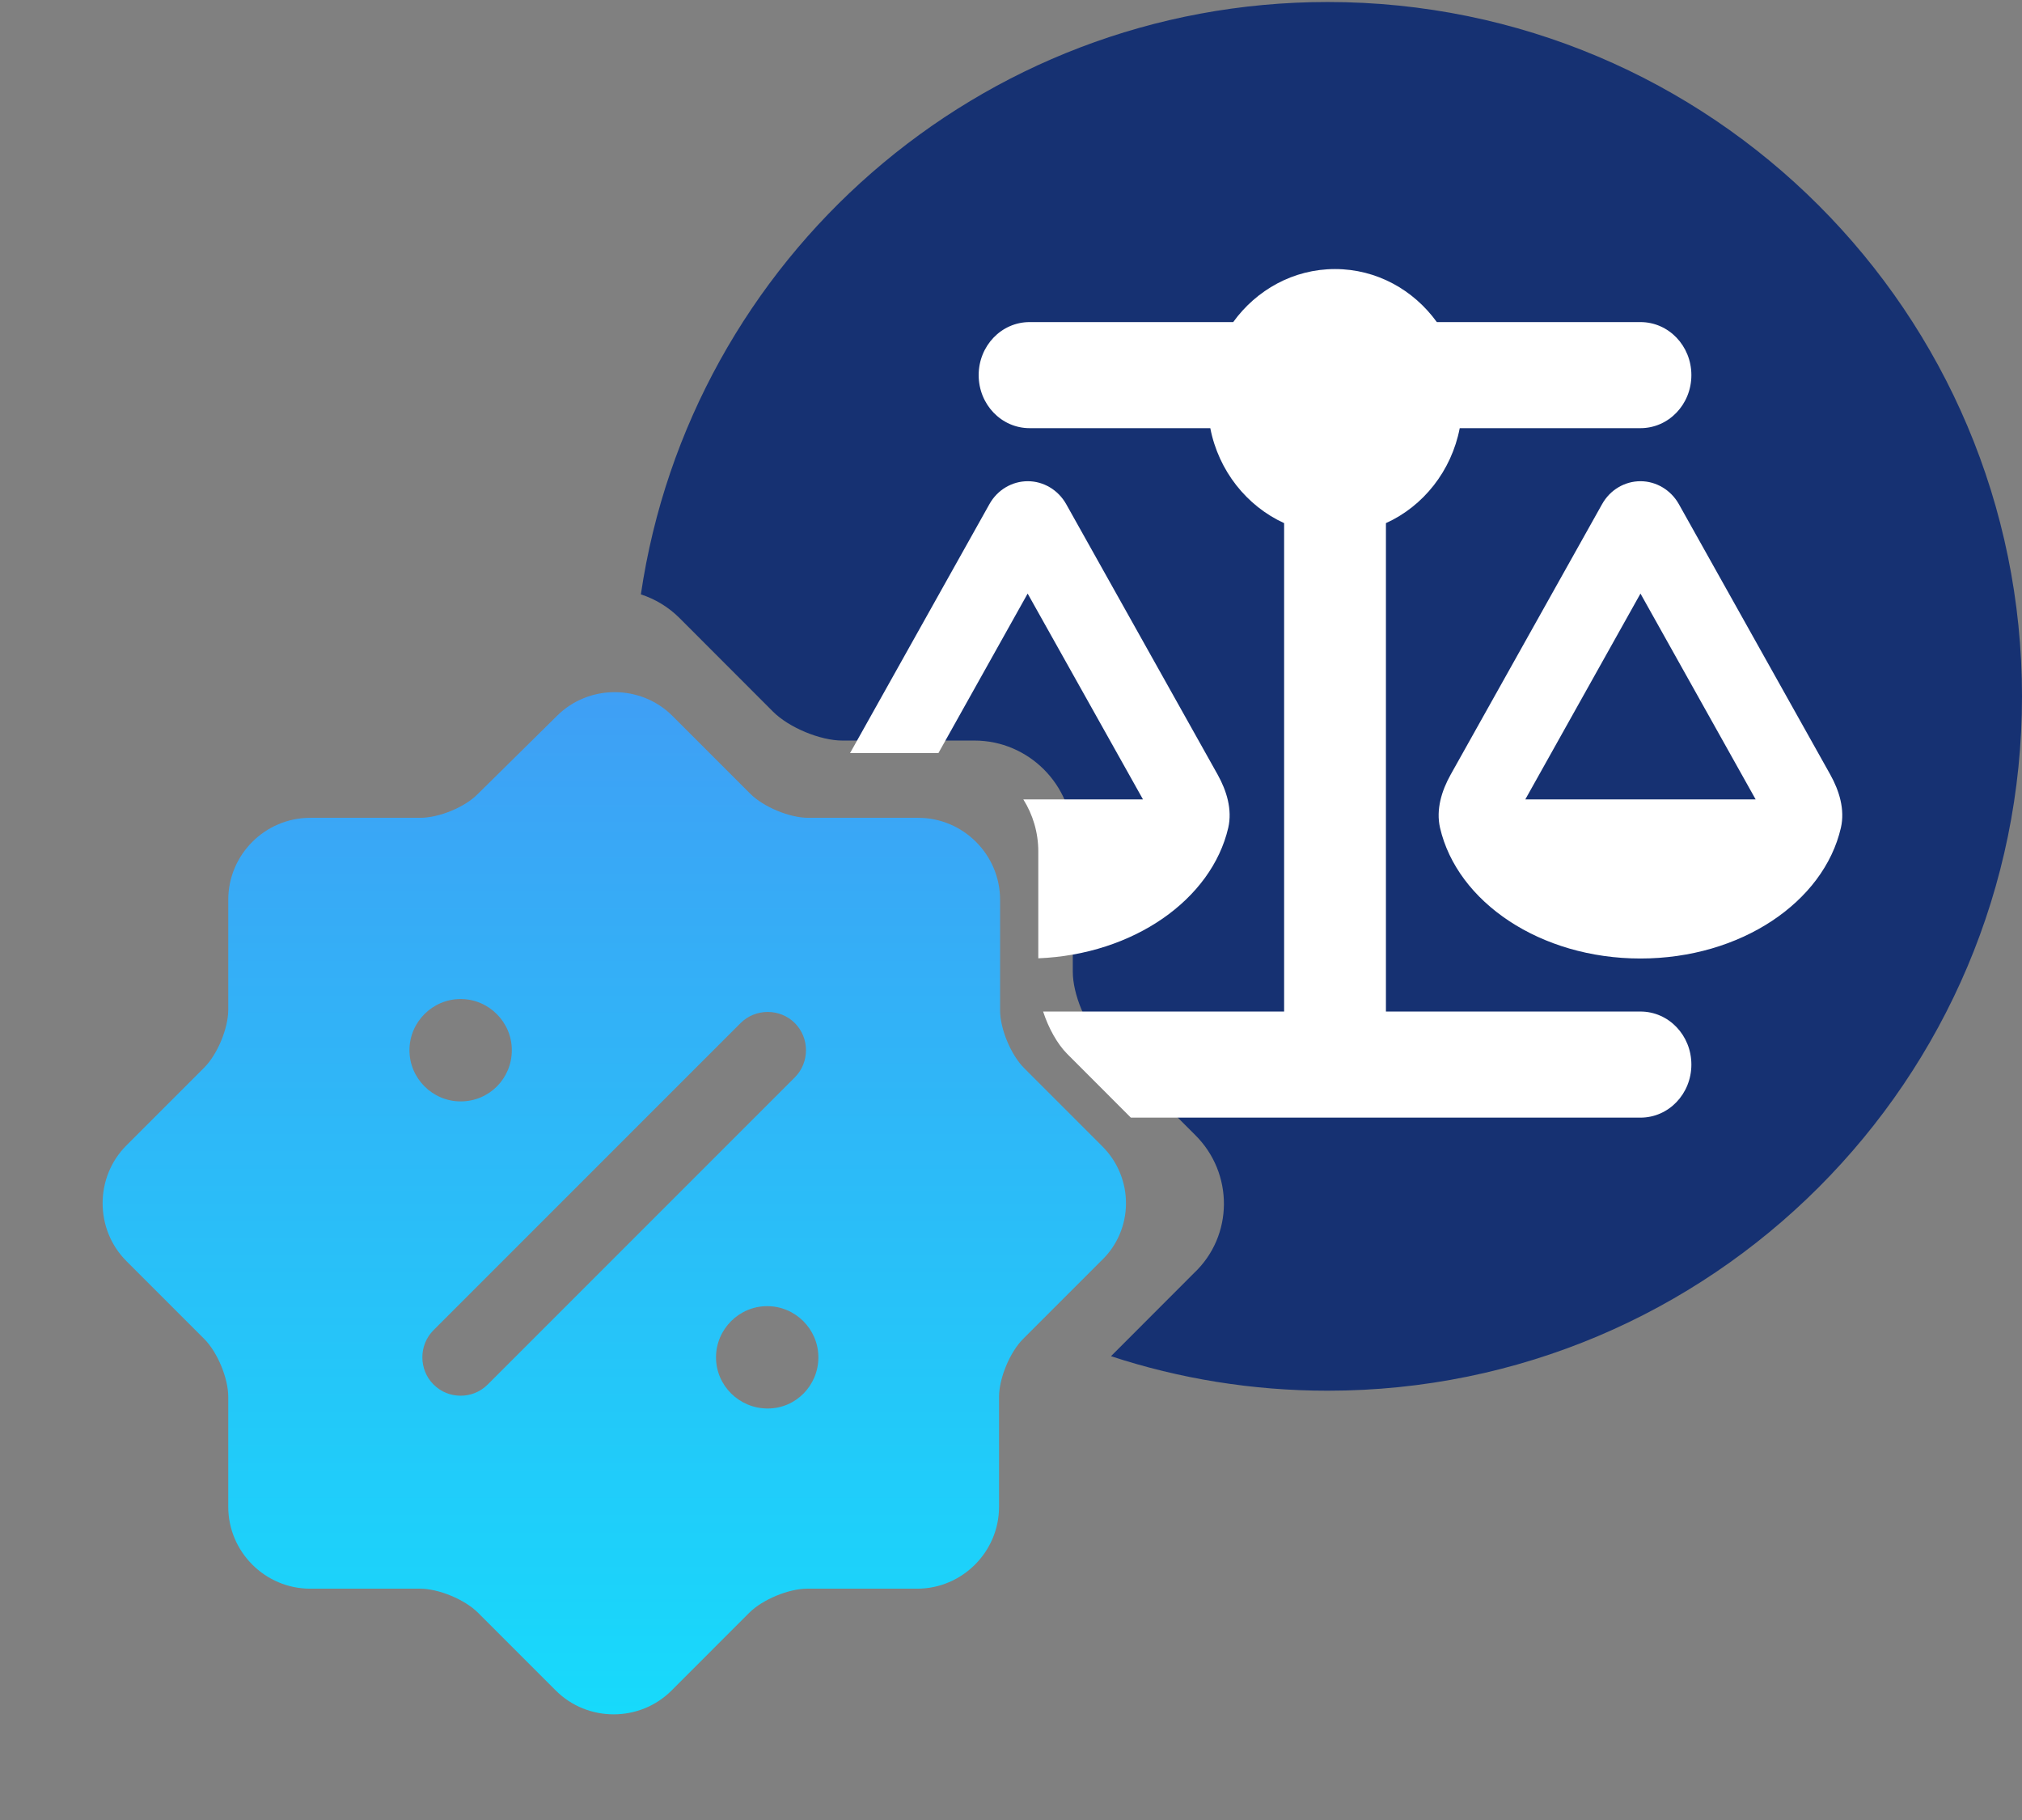 <svg width="80" height="72" viewBox="0 0 80 72" fill="none" xmlns="http://www.w3.org/2000/svg">
<rect x="0" y="0" width="80" height="72" fill="#808080" stroke="none"/>
<path fill-rule="evenodd" clip-rule="evenodd" d="M52.531 55.017C67.702 55.017 80 42.719 80 27.548C80 12.377 67.702 0.079 52.531 0.079C38.731 0.079 27.308 10.256 25.356 23.514C25.918 23.697 26.446 24.01 26.889 24.454L30.584 28.153C31.216 28.785 32.455 29.297 33.33 29.297H38.556C40.695 29.297 42.445 31.049 42.445 33.19V38.447C42.445 39.323 42.955 40.564 43.587 41.197L47.282 44.896C48.813 46.405 48.813 48.887 47.233 50.371L43.956 53.652C46.654 54.538 49.537 55.017 52.531 55.017Z" fill="#163172"/>
<path fill-rule="evenodd" clip-rule="evenodd" d="M64.905 12.742H56.848C55.929 11.47 54.469 10.644 52.82 10.644C51.171 10.644 49.71 11.47 48.791 12.742H40.735C39.621 12.742 38.721 13.68 38.721 14.84C38.721 16.001 39.621 16.938 40.735 16.938H47.885C48.212 18.623 49.326 20.02 50.806 20.695V40.017H41.271C41.476 40.654 41.825 41.293 42.222 41.691L44.742 44.214H52.82H64.905C66.019 44.214 66.919 43.276 66.919 42.115C66.919 40.955 66.019 40.017 64.905 40.017H54.834V20.695C56.313 20.027 57.427 18.63 57.754 16.938H64.905C66.019 16.938 66.919 16.001 66.919 14.84C66.919 13.68 66.019 12.742 64.905 12.742ZM41.08 37.911C44.85 37.759 47.935 35.585 48.596 32.746C48.76 32.025 48.533 31.284 48.175 30.642L42.182 19.941C41.868 19.384 41.289 19.037 40.665 19.037C40.042 19.037 39.463 19.378 39.148 19.941L33.633 29.791H37.129L40.659 23.482L45.222 31.625H40.488C40.863 32.223 41.08 32.93 41.08 33.685V37.911ZM69.462 31.625H60.348L64.905 23.482L69.462 31.625ZM56.974 32.746C57.654 35.69 60.946 37.919 64.905 37.919C68.864 37.919 72.156 35.69 72.835 32.746C72.999 32.025 72.772 31.284 72.414 30.642L66.422 19.941C66.107 19.384 65.528 19.037 64.905 19.037C64.282 19.037 63.703 19.378 63.388 19.941L57.396 30.642C57.037 31.284 56.81 32.025 56.974 32.746Z" fill="white"/>
<path d="M43.597 45.333L40.52 42.255C39.993 41.729 39.568 40.696 39.568 39.967V35.593C39.568 33.811 38.11 32.353 36.328 32.353H31.974C31.245 32.353 30.212 31.928 29.686 31.402L26.608 28.324C25.353 27.068 23.287 27.068 22.032 28.324L18.913 31.402C18.407 31.928 17.374 32.353 16.625 32.353H12.271C10.489 32.353 9.031 33.811 9.031 35.593V39.947C9.031 40.676 8.606 41.709 8.08 42.235L5.002 45.313C3.746 46.569 3.746 48.634 5.002 49.89L8.08 52.968C8.606 53.494 9.031 54.527 9.031 55.256V59.609C9.031 61.391 10.489 62.849 12.271 62.849H16.625C17.354 62.849 18.387 63.275 18.913 63.801L21.991 66.879C23.247 68.134 25.312 68.134 26.568 66.879L29.645 63.801C30.172 63.275 31.205 62.849 31.934 62.849H36.287C38.069 62.849 39.527 61.391 39.527 59.609V55.256C39.527 54.527 39.953 53.494 40.479 52.968L43.557 49.89C44.873 48.654 44.873 46.589 43.597 45.333ZM16.2 41.547C16.2 40.433 17.111 39.522 18.225 39.522C19.338 39.522 20.25 40.433 20.25 41.547C20.25 42.66 19.359 43.572 18.225 43.572C17.111 43.572 16.2 42.66 16.2 41.547ZM19.298 54.77C18.994 55.074 18.61 55.215 18.225 55.215C17.84 55.215 17.455 55.074 17.151 54.77C16.564 54.182 16.564 53.211 17.151 52.623L29.301 40.474C29.889 39.886 30.86 39.886 31.448 40.474C32.035 41.061 32.035 42.033 31.448 42.62L19.298 54.77ZM30.375 55.721C29.241 55.721 28.329 54.81 28.329 53.697C28.329 52.583 29.241 51.672 30.354 51.672C31.468 51.672 32.379 52.583 32.379 53.697C32.379 54.81 31.488 55.721 30.375 55.721Z" fill="url(#paint0_linear_363_7184)"/>
<defs>
<linearGradient id="paint0_linear_363_7184" x1="24.305" y1="27.382" x2="24.305" y2="67.821" gradientUnits="userSpaceOnUse">
<stop stop-color="#3F9FF5"/>
<stop offset="1" stop-color="#17DAFB"/>
</linearGradient>
</defs>
</svg>
